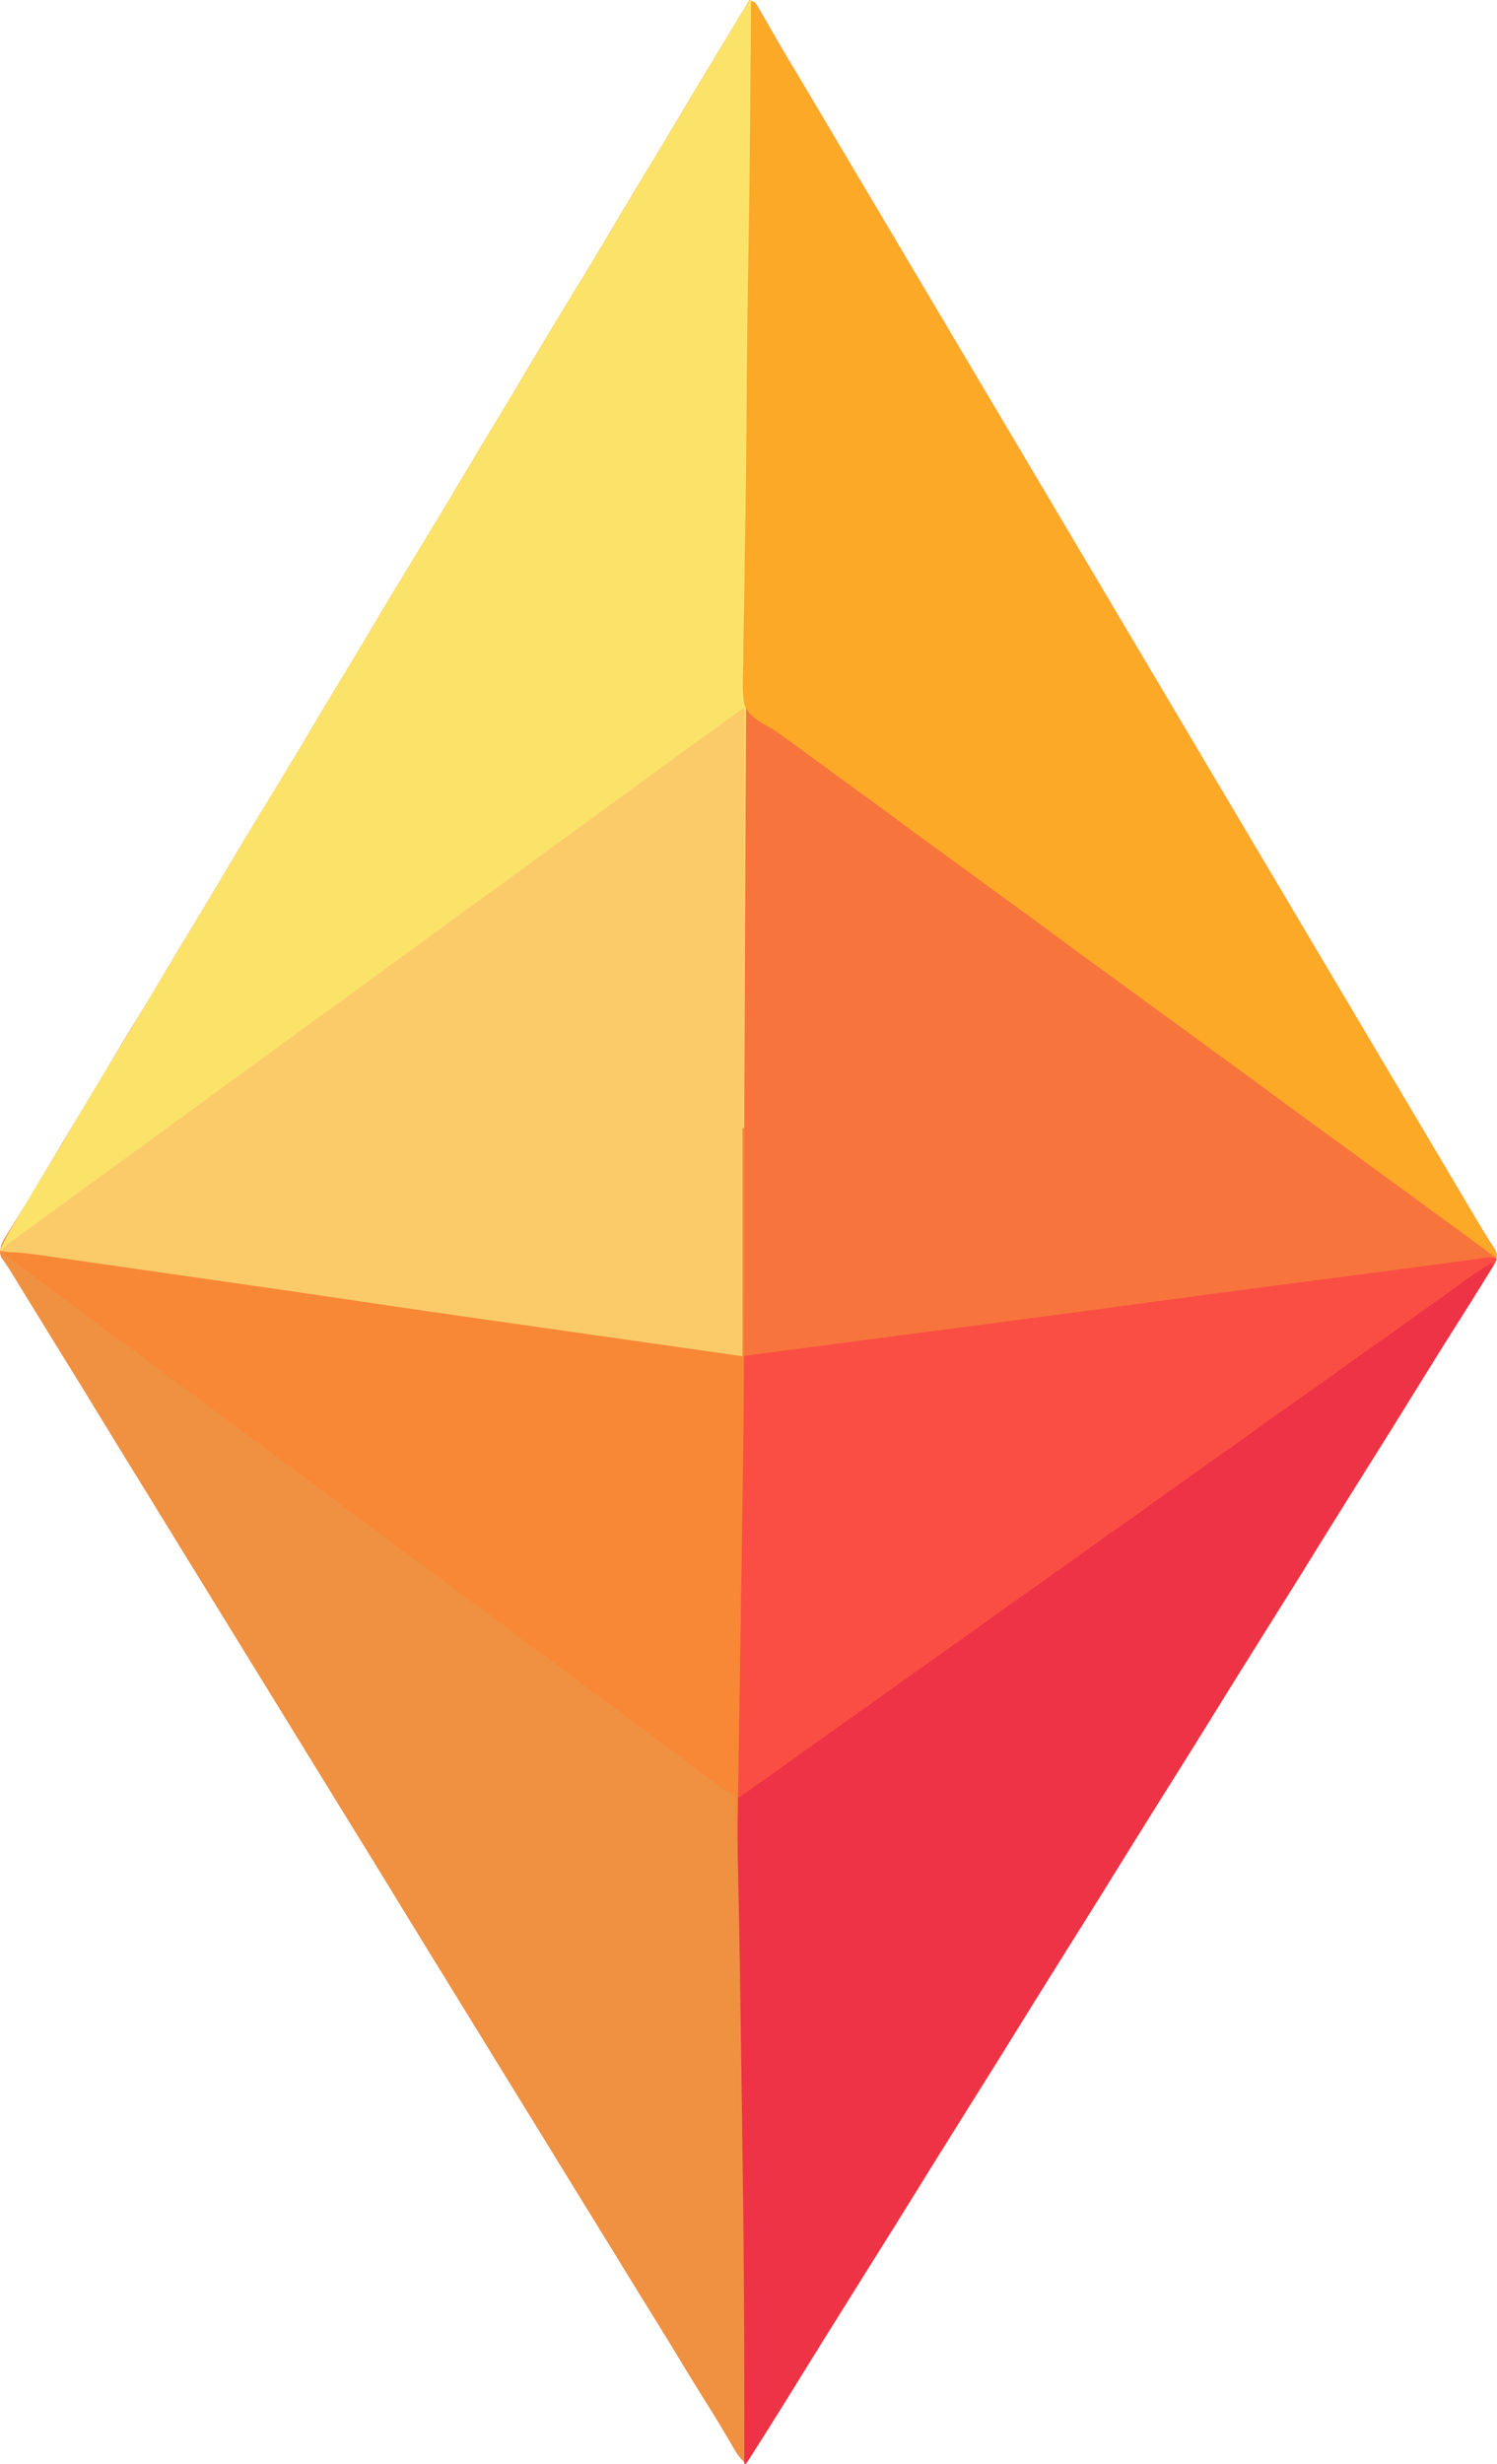 <?xml version="1.0" encoding="UTF-8"?>
<svg version="1.1" xmlns="http://www.w3.org/2000/svg" width="879" height="1446">
<path d="M0 0 C4.077 1.359 4.574 3.216 6.695 6.914 C7.047 7.521 7.399 8.127 7.761 8.753 C8.891 10.705 10.008 12.665 11.125 14.625 C12.217 16.524 13.312 18.421 14.407 20.318 C15.147 21.601 15.886 22.884 16.624 24.168 C19.928 29.906 23.328 35.583 26.745 41.253 C29.002 44.999 31.24 48.755 33.473 52.516 C33.844 53.141 34.215 53.765 34.597 54.409 C35.752 56.356 36.907 58.303 38.062 60.25 C38.895 61.653 39.728 63.056 40.561 64.459 C46.358 74.228 52.15 84.001 57.94 93.774 C63.121 102.52 68.309 111.26 73.5 120 C79.987 130.922 86.467 141.848 92.941 152.777 C98.122 161.522 103.31 170.261 108.5 179 C114.987 189.922 121.467 200.848 127.941 211.777 C133.122 220.522 138.31 229.261 143.5 238 C149.987 248.922 156.467 259.848 162.941 270.777 C168.122 279.522 173.31 288.261 178.5 297 C187.657 312.418 196.799 327.844 205.938 343.272 C214.191 357.203 222.45 371.129 230.717 385.05 C236.798 395.289 242.872 405.532 248.941 415.777 C254.122 424.522 259.31 433.261 264.5 442 C270.987 452.922 277.467 463.848 283.941 474.777 C289.122 483.522 294.31 492.261 299.5 501 C305.987 511.922 312.467 522.848 318.941 533.777 C324.122 542.522 329.31 551.261 334.5 560 C340.987 570.922 347.467 581.848 353.941 592.777 C359.122 601.522 364.31 610.261 369.5 619 C375.987 629.922 382.467 640.848 388.941 651.777 C394.524 661.2 400.115 670.618 405.708 680.034 C409.958 687.189 414.205 694.344 418.445 701.504 C418.799 702.101 419.152 702.697 419.516 703.312 C421.216 706.181 422.913 709.052 424.607 711.924 C427.364 716.593 430.132 721.247 433.027 725.832 C433.464 726.531 433.901 727.229 434.351 727.949 C435.453 729.7 436.571 731.441 437.691 733.18 C439.249 736.537 439.007 737.515 438 741 C436.748 743.39 436.748 743.39 435.148 745.895 C434.552 746.837 433.956 747.78 433.342 748.752 C432.368 750.267 432.368 750.267 431.375 751.812 C429.997 753.986 428.62 756.159 427.242 758.332 C426.535 759.441 425.829 760.551 425.101 761.694 C421.871 766.777 418.686 771.889 415.5 777 C414.249 779.003 412.998 781.005 411.746 783.008 C411.127 783.998 410.508 784.988 409.871 786.009 C408.01 788.983 406.148 791.957 404.285 794.93 C397.75 805.364 391.254 815.82 384.812 826.312 C379.761 834.539 374.671 842.738 369.5 850.891 C363.593 860.208 357.76 869.57 351.919 878.928 C350.04 881.937 348.157 884.943 346.273 887.949 C339.742 898.377 333.25 908.827 326.812 919.312 C321.761 927.539 316.671 935.738 311.5 943.891 C305.593 953.208 299.76 962.57 293.919 971.928 C292.04 974.937 290.157 977.943 288.273 980.949 C281.742 991.377 275.25 1001.827 268.812 1012.312 C263.761 1020.539 258.671 1028.738 253.5 1036.891 C247.593 1046.208 241.76 1055.57 235.919 1064.928 C234.04 1067.937 232.157 1070.943 230.273 1073.949 C223.742 1084.377 217.25 1094.827 210.812 1105.312 C205.761 1113.539 200.671 1121.738 195.5 1129.891 C189.593 1139.208 183.76 1148.57 177.919 1157.928 C176.04 1160.937 174.157 1163.943 172.273 1166.949 C165.742 1177.377 159.25 1187.827 152.812 1198.312 C147.761 1206.539 142.671 1214.738 137.5 1222.891 C131.593 1232.208 125.76 1241.57 119.919 1250.928 C118.04 1253.937 116.157 1256.943 114.273 1259.949 C107.742 1270.377 101.25 1280.827 94.812 1291.312 C89.761 1299.539 84.671 1307.738 79.5 1315.891 C73.598 1325.2 67.769 1334.556 61.932 1343.906 C60.012 1346.98 58.091 1350.053 56.168 1353.125 C50.258 1362.571 44.358 1372.022 38.5 1381.5 C32.022 1391.981 25.492 1402.428 18.956 1412.873 C16.92 1416.128 14.887 1419.386 12.855 1422.645 C12.179 1423.73 11.502 1424.815 10.804 1425.932 C9.51 1428.008 8.216 1430.083 6.922 1432.159 C4.014 1436.82 1.084 1441.454 -2 1446 C-4.816 1443.35 -6.891 1440.815 -8.812 1437.465 C-9.324 1436.584 -9.835 1435.702 -10.362 1434.794 C-10.903 1433.852 -11.443 1432.909 -12 1431.938 C-16.131 1424.836 -20.322 1417.796 -24.75 1410.875 C-29.761 1403.027 -34.618 1395.091 -39.438 1387.125 C-45.471 1377.154 -51.556 1367.218 -57.703 1357.316 C-61.422 1351.325 -65.118 1345.319 -68.812 1339.312 C-69.484 1338.221 -70.156 1337.129 -70.848 1336.003 C-72.216 1333.779 -73.584 1331.555 -74.952 1329.331 C-78.3 1323.886 -81.65 1318.443 -85 1313 C-86.333 1310.833 -87.667 1308.667 -89 1306.5 C-89.66 1305.428 -90.32 1304.355 -91 1303.25 C-134 1233.375 -134 1233.375 -177 1163.5 C-177.99 1161.891 -177.99 1161.891 -179 1160.249 C-180.332 1158.085 -181.664 1155.921 -182.996 1153.757 C-186.352 1148.302 -189.71 1142.847 -193.07 1137.395 C-199.469 1127.008 -205.854 1116.614 -212.188 1106.188 C-217.078 1098.139 -222.008 1090.116 -226.972 1082.113 C-231.267 1075.188 -235.543 1068.253 -239.812 1061.312 C-240.484 1060.221 -241.155 1059.129 -241.847 1058.005 C-243.215 1055.78 -244.584 1053.555 -245.952 1051.331 C-249.3 1045.886 -252.65 1040.443 -256 1035 C-257.333 1032.833 -258.667 1030.667 -260 1028.5 C-260.66 1027.428 -261.32 1026.355 -262 1025.25 C-305 955.375 -305 955.375 -348 885.5 C-348.66 884.427 -349.32 883.355 -350 882.249 C-351.332 880.085 -352.664 877.921 -353.996 875.757 C-357.352 870.302 -360.71 864.847 -364.07 859.395 C-370.469 849.008 -376.854 838.614 -383.188 828.188 C-388.078 820.139 -393.008 812.116 -397.972 804.113 C-402.267 797.188 -406.543 790.253 -410.812 783.312 C-411.476 782.234 -412.139 781.155 -412.823 780.044 C-414.882 776.696 -416.941 773.348 -419 770 C-421.547 765.858 -424.095 761.716 -426.642 757.574 C-427.657 755.925 -428.671 754.276 -429.685 752.626 C-430.308 751.613 -430.932 750.599 -431.574 749.555 C-432.449 748.119 -432.449 748.119 -433.341 746.655 C-434.389 744.978 -435.472 743.321 -436.6 741.696 C-437.069 741.015 -437.537 740.334 -438.02 739.633 C-438.429 739.067 -438.839 738.501 -439.261 737.918 C-440.39 734.988 -439.789 733.002 -439 730 C-437.627 727.256 -437.627 727.256 -435.852 724.414 C-435.186 723.335 -434.52 722.256 -433.834 721.145 C-433.296 720.287 -433.296 720.287 -432.747 719.413 C-431.2 716.948 -429.675 714.47 -428.148 711.992 C-427.339 710.678 -426.529 709.365 -425.717 708.052 C-421.625 701.422 -417.651 694.724 -413.69 688.015 C-406.686 676.155 -399.593 664.353 -392.423 652.594 C-386.961 643.625 -381.596 634.601 -376.25 625.562 C-370.594 616.001 -364.872 606.493 -358.982 597.073 C-353.695 588.581 -348.613 579.969 -343.521 571.359 C-337.906 561.869 -332.24 552.414 -326.5 543 C-320.428 533.042 -314.441 523.037 -308.5 513 C-302.511 502.884 -296.484 492.794 -290.375 482.75 C-290.027 482.178 -289.68 481.607 -289.321 481.017 C-286.536 476.44 -283.747 471.866 -280.958 467.292 C-278.512 463.279 -276.067 459.265 -273.625 455.25 C-273.277 454.679 -272.93 454.107 -272.572 453.518 C-266.406 443.375 -260.339 433.175 -254.293 422.96 C-248.413 413.03 -242.466 403.144 -236.458 393.291 C-230.735 383.902 -225.101 374.462 -219.5 365 C-213.511 354.884 -207.484 344.794 -201.375 334.75 C-201.027 334.178 -200.68 333.607 -200.321 333.017 C-197.536 328.44 -194.747 323.866 -191.958 319.292 C-189.512 315.279 -187.067 311.265 -184.625 307.25 C-184.277 306.679 -183.93 306.107 -183.572 305.518 C-177.406 295.375 -171.339 285.175 -165.293 274.96 C-159.413 265.03 -153.466 255.144 -147.458 245.291 C-141.735 235.902 -136.101 226.462 -130.5 217 C-124.511 206.884 -118.484 196.794 -112.375 186.75 C-111.853 185.892 -111.853 185.892 -111.321 185.017 C-108.536 180.44 -105.747 175.866 -102.958 171.292 C-100.512 167.279 -98.067 163.265 -95.625 159.25 C-95.277 158.679 -94.93 158.107 -94.572 157.518 C-88.406 147.375 -82.339 137.175 -76.293 126.96 C-70.413 117.03 -64.466 107.144 -58.458 97.291 C-52.735 87.902 -47.101 78.463 -41.5 69 C-34.794 57.672 -28.017 46.391 -21.17 35.147 C-14.057 23.465 -7.022 11.737 0 0 Z " fill="#F8743D" transform="translate(440,0)"/>
<path d="M0 0 C0.66 0.33 1.32 0.66 2 1 C1.89 14.463 1.777 27.926 1.661 41.389 C1.607 47.649 1.554 53.909 1.503 60.169 C1.287 86.498 1.021 112.825 0.591 139.152 C-0.183 186.735 -0.565 234.322 -0.968 281.909 C-1 285.714 -1.033 289.518 -1.066 293.323 C-1.696 366.564 -2.166 439.804 -2.66 572.311 C-2.696 582.438 -2.732 592.566 -2.768 602.693 C-2.777 605.16 -2.786 607.626 -2.794 610.093 C-2.954 654.875 -3.204 699.656 -3.562 744.438 C-3.568 745.143 -3.574 745.848 -3.58 746.575 C-3.711 763.05 -3.85 779.525 -4 796 C-14.444 795.375 -24.712 794.022 -35.06 792.535 C-36.846 792.281 -38.633 792.028 -40.419 791.775 C-45.249 791.091 -50.078 790.401 -54.906 789.71 C-60.027 788.978 -65.148 788.251 -70.269 787.523 C-78.91 786.294 -87.551 785.062 -96.191 783.828 C-104.948 782.578 -113.706 781.329 -122.464 780.084 C-123.531 779.932 -124.599 779.781 -125.699 779.624 C-126.764 779.473 -127.829 779.321 -128.926 779.165 C-204.406 768.433 -204.406 768.433 -237.474 763.488 C-259.691 760.167 -281.925 756.975 -304.16 753.785 C-305.113 753.648 -306.066 753.512 -307.048 753.371 C-322.73 751.121 -338.413 748.874 -354.096 746.628 C-366.036 744.918 -377.975 743.207 -389.914 741.495 C-395.482 740.696 -401.051 739.898 -406.619 739.102 C-410.049 738.611 -413.479 738.119 -416.908 737.627 C-418.495 737.399 -420.081 737.172 -421.667 736.946 C-423.831 736.637 -425.994 736.327 -428.156 736.016 C-429.969 735.756 -429.969 735.756 -431.818 735.491 C-434.566 735.067 -437.279 734.573 -440 734 C-438.566 730.139 -436.769 726.702 -434.684 723.152 C-434.192 722.312 -434.192 722.312 -433.69 721.456 C-432.61 719.614 -431.524 717.776 -430.438 715.938 C-429.67 714.634 -428.903 713.33 -428.136 712.027 C-422.35 702.21 -416.454 692.463 -410.519 682.736 C-405.11 673.865 -399.792 664.942 -394.5 656 C-388.511 645.884 -382.484 635.794 -376.375 625.75 C-376.027 625.178 -375.68 624.607 -375.321 624.017 C-372.536 619.44 -369.747 614.866 -366.958 610.292 C-364.512 606.279 -362.067 602.265 -359.625 598.25 C-359.104 597.393 -359.104 597.393 -358.572 596.518 C-352.406 586.375 -346.339 576.175 -340.293 565.96 C-334.413 556.03 -328.466 546.144 -322.458 536.291 C-316.735 526.902 -311.101 517.462 -305.5 508 C-299.511 497.884 -293.484 487.794 -287.375 477.75 C-287.027 477.178 -286.68 476.607 -286.321 476.017 C-283.536 471.44 -280.747 466.866 -277.958 462.292 C-275.512 458.279 -273.067 454.265 -270.625 450.25 C-270.277 449.679 -269.93 449.107 -269.572 448.518 C-263.406 438.375 -257.339 428.175 -251.293 417.96 C-245.413 408.03 -239.466 398.144 -233.458 388.291 C-227.735 378.902 -222.101 369.462 -216.5 360 C-210.511 349.884 -204.484 339.794 -198.375 329.75 C-198.027 329.178 -197.68 328.607 -197.321 328.017 C-194.536 323.44 -191.747 318.866 -188.958 314.292 C-186.512 310.279 -184.067 306.265 -181.625 302.25 C-181.277 301.679 -180.93 301.107 -180.572 300.518 C-174.406 290.375 -168.339 280.175 -162.293 269.96 C-156.413 260.03 -150.466 250.144 -144.458 240.291 C-138.735 230.902 -133.101 221.462 -127.5 212 C-121.511 201.884 -115.484 191.794 -109.375 181.75 C-108.853 180.892 -108.853 180.892 -108.321 180.017 C-105.536 175.44 -102.747 170.866 -99.958 166.292 C-97.512 162.279 -95.067 158.265 -92.625 154.25 C-92.277 153.679 -91.93 153.107 -91.572 152.518 C-85.406 142.375 -79.339 132.175 -73.293 121.96 C-67.413 112.03 -61.466 102.144 -55.458 92.291 C-49.735 82.902 -44.101 73.463 -38.5 64 C-31.725 52.554 -24.877 41.156 -17.959 29.796 C-11.927 19.891 -5.951 9.953 0 0 Z " fill="#FBE36A" transform="translate(440,0)"/>
<path d="M0 0 C-6.675 11.286 -13.505 22.456 -20.573 33.5 C-30.231 48.595 -39.668 63.83 -49.091 79.073 C-55.057 88.721 -61.075 98.336 -67.093 107.952 C-70.23 112.967 -73.365 117.983 -76.5 123 C-80.272 129.036 -84.045 135.072 -87.82 141.105 C-93.734 150.558 -99.638 160.016 -105.5 169.5 C-111.994 180.007 -118.54 190.481 -125.093 200.952 C-128.23 205.967 -131.365 210.983 -134.5 216 C-138.272 222.036 -142.045 228.072 -145.82 234.105 C-151.734 243.558 -157.638 253.016 -163.5 262.5 C-169.994 273.007 -176.54 283.481 -183.093 293.952 C-186.23 298.967 -189.365 303.983 -192.5 309 C-196.272 315.036 -200.045 321.072 -203.82 327.105 C-209.734 336.558 -215.638 346.016 -221.5 355.5 C-227.994 366.007 -234.54 376.481 -241.093 386.952 C-244.23 391.967 -247.365 396.983 -250.5 402 C-254.272 408.036 -258.045 414.072 -261.82 420.105 C-267.734 429.558 -273.638 439.016 -279.5 448.5 C-285.994 459.007 -292.54 469.481 -299.093 479.952 C-302.23 484.967 -305.365 489.983 -308.5 495 C-312.272 501.036 -316.045 507.072 -319.82 513.105 C-325.734 522.558 -331.638 532.016 -337.5 541.5 C-343.994 552.007 -350.54 562.481 -357.093 572.952 C-360.23 577.967 -363.365 582.983 -366.5 588 C-367.75 590 -369 592 -370.25 594 C-371.178 595.485 -371.178 595.485 -372.125 597 C-377.75 606 -377.75 606 -379.625 609 C-380.876 611.001 -382.127 613.003 -383.377 615.004 C-386.487 619.981 -389.599 624.957 -392.715 629.93 C-399.25 640.364 -405.746 650.82 -412.188 661.312 C-418.271 671.219 -424.413 681.086 -430.658 690.891 C-432.011 693.017 -433.357 695.147 -434.703 697.277 C-435.531 698.581 -436.359 699.884 -437.188 701.188 C-437.563 701.783 -437.938 702.378 -438.324 702.991 C-439.189 704.345 -440.09 705.676 -441 707 C-441.33 707 -441.66 707 -442 707 C-442.008 706.219 -442.017 705.437 -442.026 704.632 C-442.272 681.911 -442.522 659.189 -442.774 636.467 C-442.841 630.406 -442.908 624.345 -442.975 618.284 C-443.443 575.84 -443.917 533.395 -444.578 490.953 C-444.59 490.202 -444.601 489.451 -444.614 488.678 C-444.672 484.935 -444.73 481.191 -444.788 477.448 C-444.811 475.975 -444.834 474.502 -444.857 473.028 C-444.868 472.305 -444.88 471.582 -444.891 470.837 C-446.368 375.96 -446.33 281.152 -444.614 157.471 C-444.562 153.871 -444.511 150.271 -444.46 146.671 C-444.265 132.93 -444.064 119.19 -443.852 105.449 C-443.786 101.199 -443.723 96.948 -443.661 92.698 C-443.589 87.762 -443.513 82.827 -443.432 77.892 C-443.404 76.088 -443.377 74.284 -443.351 72.48 C-443.317 70.037 -443.276 67.594 -443.234 65.151 C-443.225 64.432 -443.217 63.714 -443.208 62.974 C-443.114 58.114 -443.114 58.114 -442 57 C-439.487 56.583 -436.987 56.225 -434.461 55.899 C-433.662 55.793 -432.863 55.687 -432.04 55.577 C-429.342 55.219 -426.644 54.867 -423.945 54.516 C-422.022 54.262 -420.098 54.007 -418.175 53.753 C-412.927 53.059 -407.677 52.371 -402.428 51.683 C-396.885 50.956 -391.343 50.224 -385.801 49.493 C-371.868 47.655 -357.934 45.827 -344 44 C-341.782 43.709 -339.564 43.418 -337.346 43.127 C-330.915 42.284 -324.485 41.441 -318.055 40.598 C-315.949 40.322 -313.843 40.045 -311.737 39.769 C-310.7 39.633 -309.662 39.497 -308.594 39.357 C-306.509 39.084 -304.425 38.811 -302.341 38.537 C-297.131 37.854 -291.922 37.171 -286.712 36.489 C-259.74 32.955 -232.776 29.369 -205.822 25.704 C-177.288 21.824 -148.74 18.055 -120.188 14.312 C-118.583 14.102 -118.583 14.102 -116.947 13.888 C-107.579 12.66 -98.211 11.433 -88.843 10.207 C-72.644 8.086 -56.446 5.954 -40.25 3.812 C-38.698 3.607 -38.698 3.607 -37.114 3.398 C-35.17 3.141 -33.225 2.884 -31.281 2.627 C-29.53 2.395 -27.779 2.165 -26.027 1.935 C-22.186 1.43 -18.348 0.91 -14.514 0.349 C-13.818 0.25 -13.123 0.15 -12.406 0.047 C-10.578 -0.216 -8.751 -0.487 -6.925 -0.759 C-4.255 -0.979 -2.508 -0.859 0 0 Z " fill="#EE3346" transform="translate(879,739)"/>
<path d="M0 0 C0.66 0 1.32 0 2 0 C3.28 1.886 4.46 3.841 5.598 5.816 C5.951 6.425 6.304 7.033 6.668 7.659 C7.806 9.623 8.935 11.592 10.062 13.562 C11.162 15.468 12.263 17.372 13.365 19.276 C14.11 20.564 14.854 21.853 15.598 23.142 C18.917 28.886 22.324 34.574 25.747 40.256 C28.003 44.001 30.241 47.756 32.473 51.516 C32.844 52.141 33.215 52.765 33.597 53.409 C34.752 55.356 35.907 57.303 37.062 59.25 C37.895 60.653 38.728 62.056 39.561 63.459 C45.358 73.228 51.15 83.001 56.94 92.774 C62.121 101.52 67.309 110.26 72.5 119 C78.987 129.922 85.467 140.848 91.941 151.777 C97.122 160.522 102.31 169.261 107.5 178 C113.987 188.922 120.467 199.848 126.941 210.777 C132.122 219.522 137.31 228.261 142.5 237 C148.987 247.922 155.467 258.848 161.941 269.777 C167.122 278.522 172.31 287.261 177.5 296 C186.657 311.418 195.799 326.844 204.938 342.272 C213.191 356.203 221.45 370.129 229.717 384.05 C235.798 394.289 241.872 404.532 247.941 414.777 C253.122 423.522 258.31 432.261 263.5 441 C269.987 451.922 276.467 462.848 282.941 473.777 C288.122 482.522 293.31 491.261 298.5 500 C304.987 510.922 311.467 521.848 317.941 532.777 C323.122 541.522 328.31 550.261 333.5 559 C339.987 569.922 346.467 580.848 352.941 591.777 C358.122 600.522 363.31 609.261 368.5 618 C374.987 628.922 381.467 639.848 387.941 650.777 C393.524 660.2 399.115 669.618 404.708 679.034 C408.958 686.189 413.205 693.344 417.445 700.504 C417.976 701.399 417.976 701.399 418.516 702.312 C420.215 705.18 421.912 708.048 423.607 710.918 C426.383 715.611 429.167 720.295 432.027 724.938 C432.683 726.006 432.683 726.006 433.351 727.095 C434.128 728.357 434.912 729.615 435.704 730.867 C436.53 732.21 437.275 733.601 438 735 C437.67 735.66 437.34 736.32 437 737 C436.054 736.285 435.108 735.569 434.133 734.832 C426.128 728.796 418.066 722.851 409.926 716.999 C404.422 713.038 398.953 709.031 393.5 705 C387.36 700.462 381.197 695.96 375 691.5 C367.998 686.46 361.044 681.358 354.105 676.23 C348.761 672.286 343.391 668.38 338 664.5 C327.806 657.16 317.706 649.695 307.604 642.229 C298.362 635.4 289.096 628.608 279.769 621.894 C273.514 617.386 267.307 612.813 261.105 608.23 C255.761 604.286 250.391 600.38 245 596.5 C237.998 591.46 231.044 586.358 224.105 581.23 C218.761 577.286 213.391 573.38 208 569.5 C197.806 562.16 187.706 554.695 177.604 547.229 C168.362 540.4 159.096 533.608 149.769 526.894 C143.514 522.386 137.307 517.813 131.105 513.23 C125.761 509.286 120.391 505.38 115 501.5 C104.806 494.16 94.706 486.695 84.604 479.229 C75.362 472.4 66.096 465.608 56.769 458.894 C50.516 454.387 44.311 449.817 38.112 445.235 C32.056 440.763 25.964 436.343 19.84 431.965 C18.477 430.987 17.132 429.984 15.803 428.959 C13.571 427.399 11.483 426.188 9.084 424.94 C3.633 421.861 -1.733 418.588 -3.902 412.446 C-5.313 404.749 -4.855 396.935 -4.598 389.152 C-4.571 386.548 -4.551 383.943 -4.537 381.338 C-4.498 375.773 -4.402 370.211 -4.264 364.648 C-4.066 356.603 -3.958 348.56 -3.873 340.513 C-3.737 327.789 -3.539 315.066 -3.301 302.343 C-3.007 286.533 -2.848 270.723 -2.75 254.91 C-2.72 250.263 -2.689 245.616 -2.658 240.968 C-2.651 239.848 -2.643 238.727 -2.636 237.572 C-2.419 205.607 -1.978 173.643 -1.439 141.681 C-0.645 94.459 -0.387 47.227 0 0 Z " fill="#FCA927" transform="translate(441,1)"/>
<path d="M0 0 C1.65 0 3.3 0 5 0 C4.34 0.66 3.68 1.32 3 2 C3.767 2.536 4.534 3.072 5.324 3.625 C12.843 8.922 20.201 14.404 27.5 20 C33.272 24.425 39.048 28.82 45 33 C50.952 37.18 56.728 41.575 62.5 46 C68.826 50.848 75.179 55.623 81.695 60.212 C87.639 64.415 93.441 68.806 99.257 73.185 C105.063 77.554 110.894 81.886 116.75 86.188 C123.175 90.909 129.571 95.667 135.942 100.462 C141.104 104.341 146.298 108.175 151.5 112 C158.008 116.784 164.487 121.604 170.941 126.461 C176.104 130.34 181.297 134.175 186.5 138 C193.008 142.784 199.487 147.604 205.941 152.461 C211.104 156.34 216.297 160.175 221.5 164 C228.008 168.784 234.487 173.604 240.941 178.461 C246.104 182.34 251.297 186.175 256.5 190 C263.008 194.784 269.487 199.604 275.941 204.461 C281.104 208.34 286.297 212.175 291.5 216 C298.008 220.784 304.487 225.604 310.941 230.461 C316.104 234.34 321.297 238.175 326.5 242 C333.008 246.784 339.487 251.604 345.941 256.461 C351.104 260.34 356.297 264.175 361.5 268 C368.008 272.784 374.487 277.604 380.941 282.461 C386.902 286.94 392.906 291.359 398.914 295.774 C404.774 300.084 410.603 304.434 416.398 308.83 C417.286 309.5 417.286 309.5 418.191 310.184 C418.783 310.639 419.375 311.095 419.985 311.564 C422.059 313.09 422.059 313.09 424.65 314.534 C431.472 318.648 431.472 318.648 432.874 322.236 C433.196 325.028 433.126 327.689 433.062 330.5 C432.925 341.818 433.112 353.117 433.38 364.432 C433.791 381.946 434.128 399.46 434.389 416.976 C434.404 417.982 434.419 418.989 434.434 420.026 C434.544 427.44 434.649 434.855 434.754 442.27 C434.786 444.554 434.819 446.839 434.851 449.123 C435.005 459.913 435.157 470.703 435.306 481.493 C435.458 492.393 435.612 503.294 435.773 514.195 C436.739 579.801 437.215 645.387 437 711 C434.437 707.832 432.103 704.713 430.004 701.219 C429.452 700.305 428.9 699.392 428.332 698.451 C427.748 697.477 427.164 696.503 426.562 695.5 C425.304 693.416 424.045 691.333 422.785 689.25 C422.151 688.201 421.517 687.151 420.864 686.07 C418.106 681.528 415.305 677.013 412.5 672.5 C407.961 665.19 403.466 657.855 399 650.5 C394.048 642.347 389.057 634.22 384.029 626.114 C379.733 619.189 375.457 612.253 371.188 605.312 C370.516 604.221 369.845 603.129 369.153 602.005 C367.785 599.78 366.416 597.555 365.048 595.331 C361.7 589.886 358.35 584.443 355 579 C353.667 576.833 352.333 574.667 351 572.5 C350.34 571.428 349.68 570.355 349 569.25 C320.333 522.667 291.667 476.083 263 429.5 C262.34 428.427 261.68 427.355 261 426.249 C259.668 424.085 258.336 421.921 257.004 419.757 C253.648 414.302 250.29 408.847 246.93 403.395 C240.531 393.008 234.146 382.614 227.812 372.188 C222.922 364.139 217.992 356.116 213.028 348.113 C208.733 341.188 204.457 334.253 200.188 327.312 C199.516 326.221 198.845 325.129 198.153 324.005 C196.785 321.78 195.416 319.555 194.048 317.331 C190.7 311.886 187.35 306.443 184 301 C182.667 298.833 181.333 296.667 180 294.5 C179.34 293.428 178.68 292.355 178 291.25 C149.333 244.667 120.667 198.083 92 151.5 C91.34 150.427 90.68 149.355 90 148.249 C88.668 146.085 87.336 143.921 86.004 141.757 C82.648 136.302 79.29 130.847 75.93 125.395 C69.531 115.008 63.146 104.614 56.812 94.188 C51.922 86.139 46.992 78.116 42.028 70.113 C37.733 63.188 33.457 56.253 29.188 49.312 C28.524 48.234 27.861 47.155 27.177 46.044 C25.118 42.696 23.059 39.348 21 36 C18.453 31.858 15.905 27.716 13.358 23.574 C12.343 21.925 11.329 20.276 10.315 18.626 C9.692 17.613 9.068 16.599 8.426 15.555 C7.841 14.603 7.257 13.651 6.655 12.671 C5.14 10.226 3.594 7.804 2.043 5.383 C0 2 0 2 0 0 Z " fill="#EF9141" transform="translate(0,734)"/>
<path d="M0 0 C0.03 37.495 0.051 74.991 0.062 112.486 C0.062 114.619 0.063 116.751 0.064 118.883 C0.085 188.715 0.102 258.545 -0.5 328.375 C-0.506 329.071 -0.512 329.767 -0.518 330.484 C-0.66 346.99 -0.817 363.495 -1 380 C-11.444 379.375 -21.712 378.022 -32.06 376.535 C-33.846 376.281 -35.633 376.028 -37.419 375.775 C-42.249 375.091 -47.078 374.401 -51.906 373.71 C-57.027 372.978 -62.148 372.251 -67.269 371.523 C-75.91 370.294 -84.551 369.062 -93.191 367.828 C-101.948 366.578 -110.706 365.329 -119.464 364.084 C-120.531 363.932 -121.599 363.781 -122.699 363.624 C-123.764 363.473 -124.829 363.321 -125.926 363.165 C-201.406 352.433 -201.406 352.433 -234.474 347.488 C-256.691 344.167 -278.925 340.975 -301.16 337.785 C-302.113 337.648 -303.066 337.512 -304.048 337.371 C-319.73 335.121 -335.413 332.874 -351.096 330.628 C-363.036 328.918 -374.975 327.207 -386.914 325.495 C-392.482 324.696 -398.051 323.898 -403.619 323.102 C-407.049 322.611 -410.479 322.119 -413.908 321.627 C-415.495 321.399 -417.081 321.172 -418.667 320.946 C-420.831 320.637 -422.994 320.327 -425.156 320.016 C-426.365 319.842 -427.573 319.669 -428.818 319.491 C-431.566 319.067 -434.279 318.573 -437 318 C-432.572 314.383 -427.984 311.005 -423.375 307.625 C-421.665 306.369 -419.956 305.112 -418.246 303.855 C-417.375 303.215 -416.503 302.575 -415.605 301.916 C-413.121 300.089 -410.64 298.258 -408.16 296.426 C-396.756 288 -385.279 279.678 -373.771 271.396 C-364.508 264.728 -355.284 258.013 -346.106 251.231 C-340.025 246.742 -333.904 242.31 -327.77 237.895 C-322.319 233.966 -316.903 229.993 -311.5 226 C-304.623 220.918 -297.71 215.89 -290.77 210.895 C-285.319 206.966 -279.903 202.993 -274.5 199 C-264.646 191.72 -254.714 184.552 -244.771 177.396 C-235.508 170.728 -226.284 164.013 -217.106 157.231 C-211.025 152.742 -204.904 148.31 -198.77 143.895 C-193.319 139.966 -187.903 135.993 -182.5 132 C-172.646 124.72 -162.714 117.552 -152.771 110.396 C-143.508 103.728 -134.284 97.013 -125.106 90.231 C-119.025 85.742 -112.904 81.31 -106.77 76.895 C-101.319 72.966 -95.903 68.993 -90.5 65 C-83.623 59.918 -76.71 54.89 -69.77 49.895 C-64.319 45.966 -58.903 41.993 -53.5 38 C-45.137 31.822 -36.721 25.719 -28.282 19.644 C-23.55 16.235 -18.826 12.817 -14.099 9.4 C-12.724 8.406 -11.348 7.414 -9.971 6.422 C-8.633 5.456 -7.296 4.487 -5.962 3.516 C-1.11 0 -1.11 0 0 0 Z " fill="#FBCB69" transform="translate(437,416)"/>
<path d="M0 0 C-1.485 1.98 -1.485 1.98 -3 4 C-3 3.34 -3 2.68 -3 2 C-9.934 6.224 -16.517 10.771 -23.034 15.603 C-27.748 19.095 -32.511 22.505 -37.312 25.875 C-43.18 29.996 -49.01 34.164 -54.812 38.375 C-61.997 43.586 -69.251 48.69 -76.532 53.765 C-82.875 58.194 -89.157 62.702 -95.42 67.244 C-103.923 73.406 -112.514 79.44 -121.104 85.479 C-129.104 91.106 -137.079 96.763 -145 102.5 C-154.31 109.243 -163.701 115.868 -173.104 122.479 C-181.104 128.106 -189.079 133.763 -197 139.5 C-206.31 146.243 -215.701 152.868 -225.104 159.479 C-233.104 165.106 -241.079 170.763 -249 176.5 C-258.31 183.243 -267.701 189.868 -277.104 196.479 C-285.104 202.106 -293.079 207.763 -301 213.5 C-310.31 220.243 -319.701 226.868 -329.104 233.479 C-337.104 239.106 -345.079 244.763 -353 250.5 C-362.31 257.243 -371.701 263.868 -381.104 270.479 C-389.866 276.641 -398.587 282.854 -407.26 289.138 C-413.093 293.358 -418.962 297.524 -424.852 301.665 C-428.293 304.085 -431.726 306.515 -435.141 308.973 C-435.792 309.441 -436.443 309.909 -437.114 310.392 C-438.344 311.278 -439.573 312.165 -440.8 313.055 C-444.89 316 -444.89 316 -446 316 C-446.083 283.348 -445.909 250.711 -445.427 218.063 C-445.361 213.559 -445.297 209.056 -445.234 204.552 C-445.083 193.957 -444.93 183.362 -444.773 172.768 C-444.612 161.863 -444.458 150.959 -444.306 140.054 C-444.175 130.606 -444.04 121.158 -443.901 111.71 C-443.819 106.101 -443.738 100.492 -443.661 94.882 C-443.589 89.657 -443.513 84.431 -443.432 79.205 C-443.404 77.287 -443.377 75.368 -443.351 73.45 C-443.317 70.845 -443.276 68.24 -443.234 65.636 C-443.225 64.868 -443.217 64.1 -443.208 63.309 C-443.114 58.114 -443.114 58.114 -442 57 C-439.487 56.583 -436.987 56.225 -434.461 55.899 C-433.662 55.793 -432.863 55.687 -432.04 55.577 C-429.342 55.219 -426.644 54.867 -423.945 54.516 C-422.022 54.262 -420.098 54.007 -418.175 53.753 C-412.927 53.059 -407.677 52.371 -402.428 51.683 C-396.885 50.956 -391.343 50.224 -385.801 49.493 C-371.868 47.655 -357.934 45.827 -344 44 C-341.782 43.709 -339.564 43.418 -337.346 43.127 C-330.915 42.284 -324.485 41.441 -318.055 40.598 C-315.949 40.322 -313.843 40.045 -311.737 39.769 C-310.7 39.633 -309.662 39.497 -308.594 39.357 C-306.509 39.084 -304.425 38.811 -302.341 38.537 C-297.131 37.854 -291.922 37.171 -286.712 36.489 C-259.74 32.955 -232.776 29.369 -205.822 25.704 C-177.288 21.824 -148.74 18.055 -120.188 14.312 C-118.583 14.102 -118.583 14.102 -116.947 13.888 C-107.579 12.66 -98.211 11.433 -88.843 10.207 C-72.644 8.086 -56.446 5.954 -40.25 3.812 C-38.698 3.607 -38.698 3.607 -37.114 3.398 C-35.17 3.141 -33.225 2.884 -31.281 2.627 C-29.53 2.395 -27.779 2.165 -26.027 1.935 C-22.186 1.43 -18.348 0.91 -14.514 0.349 C-13.818 0.25 -13.123 0.15 -12.406 0.047 C-10.578 -0.216 -8.751 -0.487 -6.925 -0.759 C-4.255 -0.979 -2.508 -0.859 0 0 Z " fill="#FA4E44" transform="translate(879,739)"/>
<path d="M0 0 C0.33 0 0.66 0 1 0 C1.232 70.037 1.122 140.059 0.125 210.09 C0.109 211.246 0.109 211.246 0.092 212.425 C-0.185 231.873 -0.48 251.32 -0.782 270.767 C-0.956 282.013 -1.125 293.259 -1.291 304.505 C-1.309 305.72 -1.309 305.72 -1.327 306.959 C-1.387 311.028 -1.447 315.097 -1.507 319.166 C-1.992 352.111 -2.491 385.056 -3 418 C-3.33 418 -3.66 418 -4 418 C-4 409.42 -4 400.84 -4 392 C-5.32 391.34 -6.64 390.68 -8 390 C-17.381 383.71 -26.298 376.754 -35.258 369.886 C-40.115 366.171 -44.996 362.514 -50 359 C-56.901 354.154 -63.57 349.013 -70.262 343.883 C-75.118 340.169 -79.997 336.513 -85 333 C-91.901 328.154 -98.57 323.013 -105.262 317.883 C-110.118 314.169 -114.997 310.513 -120 307 C-126.901 302.154 -133.57 297.013 -140.262 291.883 C-145.118 288.169 -149.997 284.513 -155 281 C-161.901 276.154 -168.57 271.013 -175.262 265.883 C-180.118 262.169 -184.997 258.513 -190 255 C-196.901 250.154 -203.57 245.013 -210.262 239.883 C-215.118 236.169 -219.997 232.513 -225 229 C-231.901 224.154 -238.57 219.013 -245.262 213.883 C-250.118 210.169 -254.997 206.513 -260 203 C-266.901 198.154 -273.57 193.013 -280.262 187.883 C-285.118 184.169 -289.997 180.513 -295 177 C-301.901 172.154 -308.57 167.013 -315.262 161.883 C-320.118 158.169 -324.997 154.513 -330 151 C-336.901 146.154 -343.57 141.013 -350.262 135.883 C-355.118 132.169 -359.997 128.513 -365 125 C-371.901 120.154 -378.57 115.013 -385.262 109.883 C-390.118 106.169 -394.997 102.513 -400 99 C-407.052 94.033 -413.886 88.793 -420.719 83.531 C-426.069 79.415 -426.069 79.415 -431.625 75.586 C-432.409 75.063 -433.192 74.539 -434 74 C-434 73.67 -434 73.34 -434 73 C-425.459 72.668 -417.197 73.94 -408.771 75.168 C-407.133 75.402 -405.495 75.635 -403.857 75.868 C-399.413 76.501 -394.971 77.142 -390.528 77.785 C-385.818 78.465 -381.106 79.138 -376.394 79.812 C-368.435 80.951 -360.477 82.095 -352.519 83.242 C-341.5 84.83 -330.48 86.41 -319.459 87.988 C-287.527 92.562 -255.595 97.138 -223.691 101.906 C-184.096 107.824 -144.45 113.396 -104.816 119.047 C-91.193 120.989 -77.572 122.934 -63.95 124.878 C-42.633 127.92 -21.317 130.96 0 134 C0 89.78 0 45.56 0 0 Z " fill="#F88736" transform="translate(436,662)"/>
</svg>
